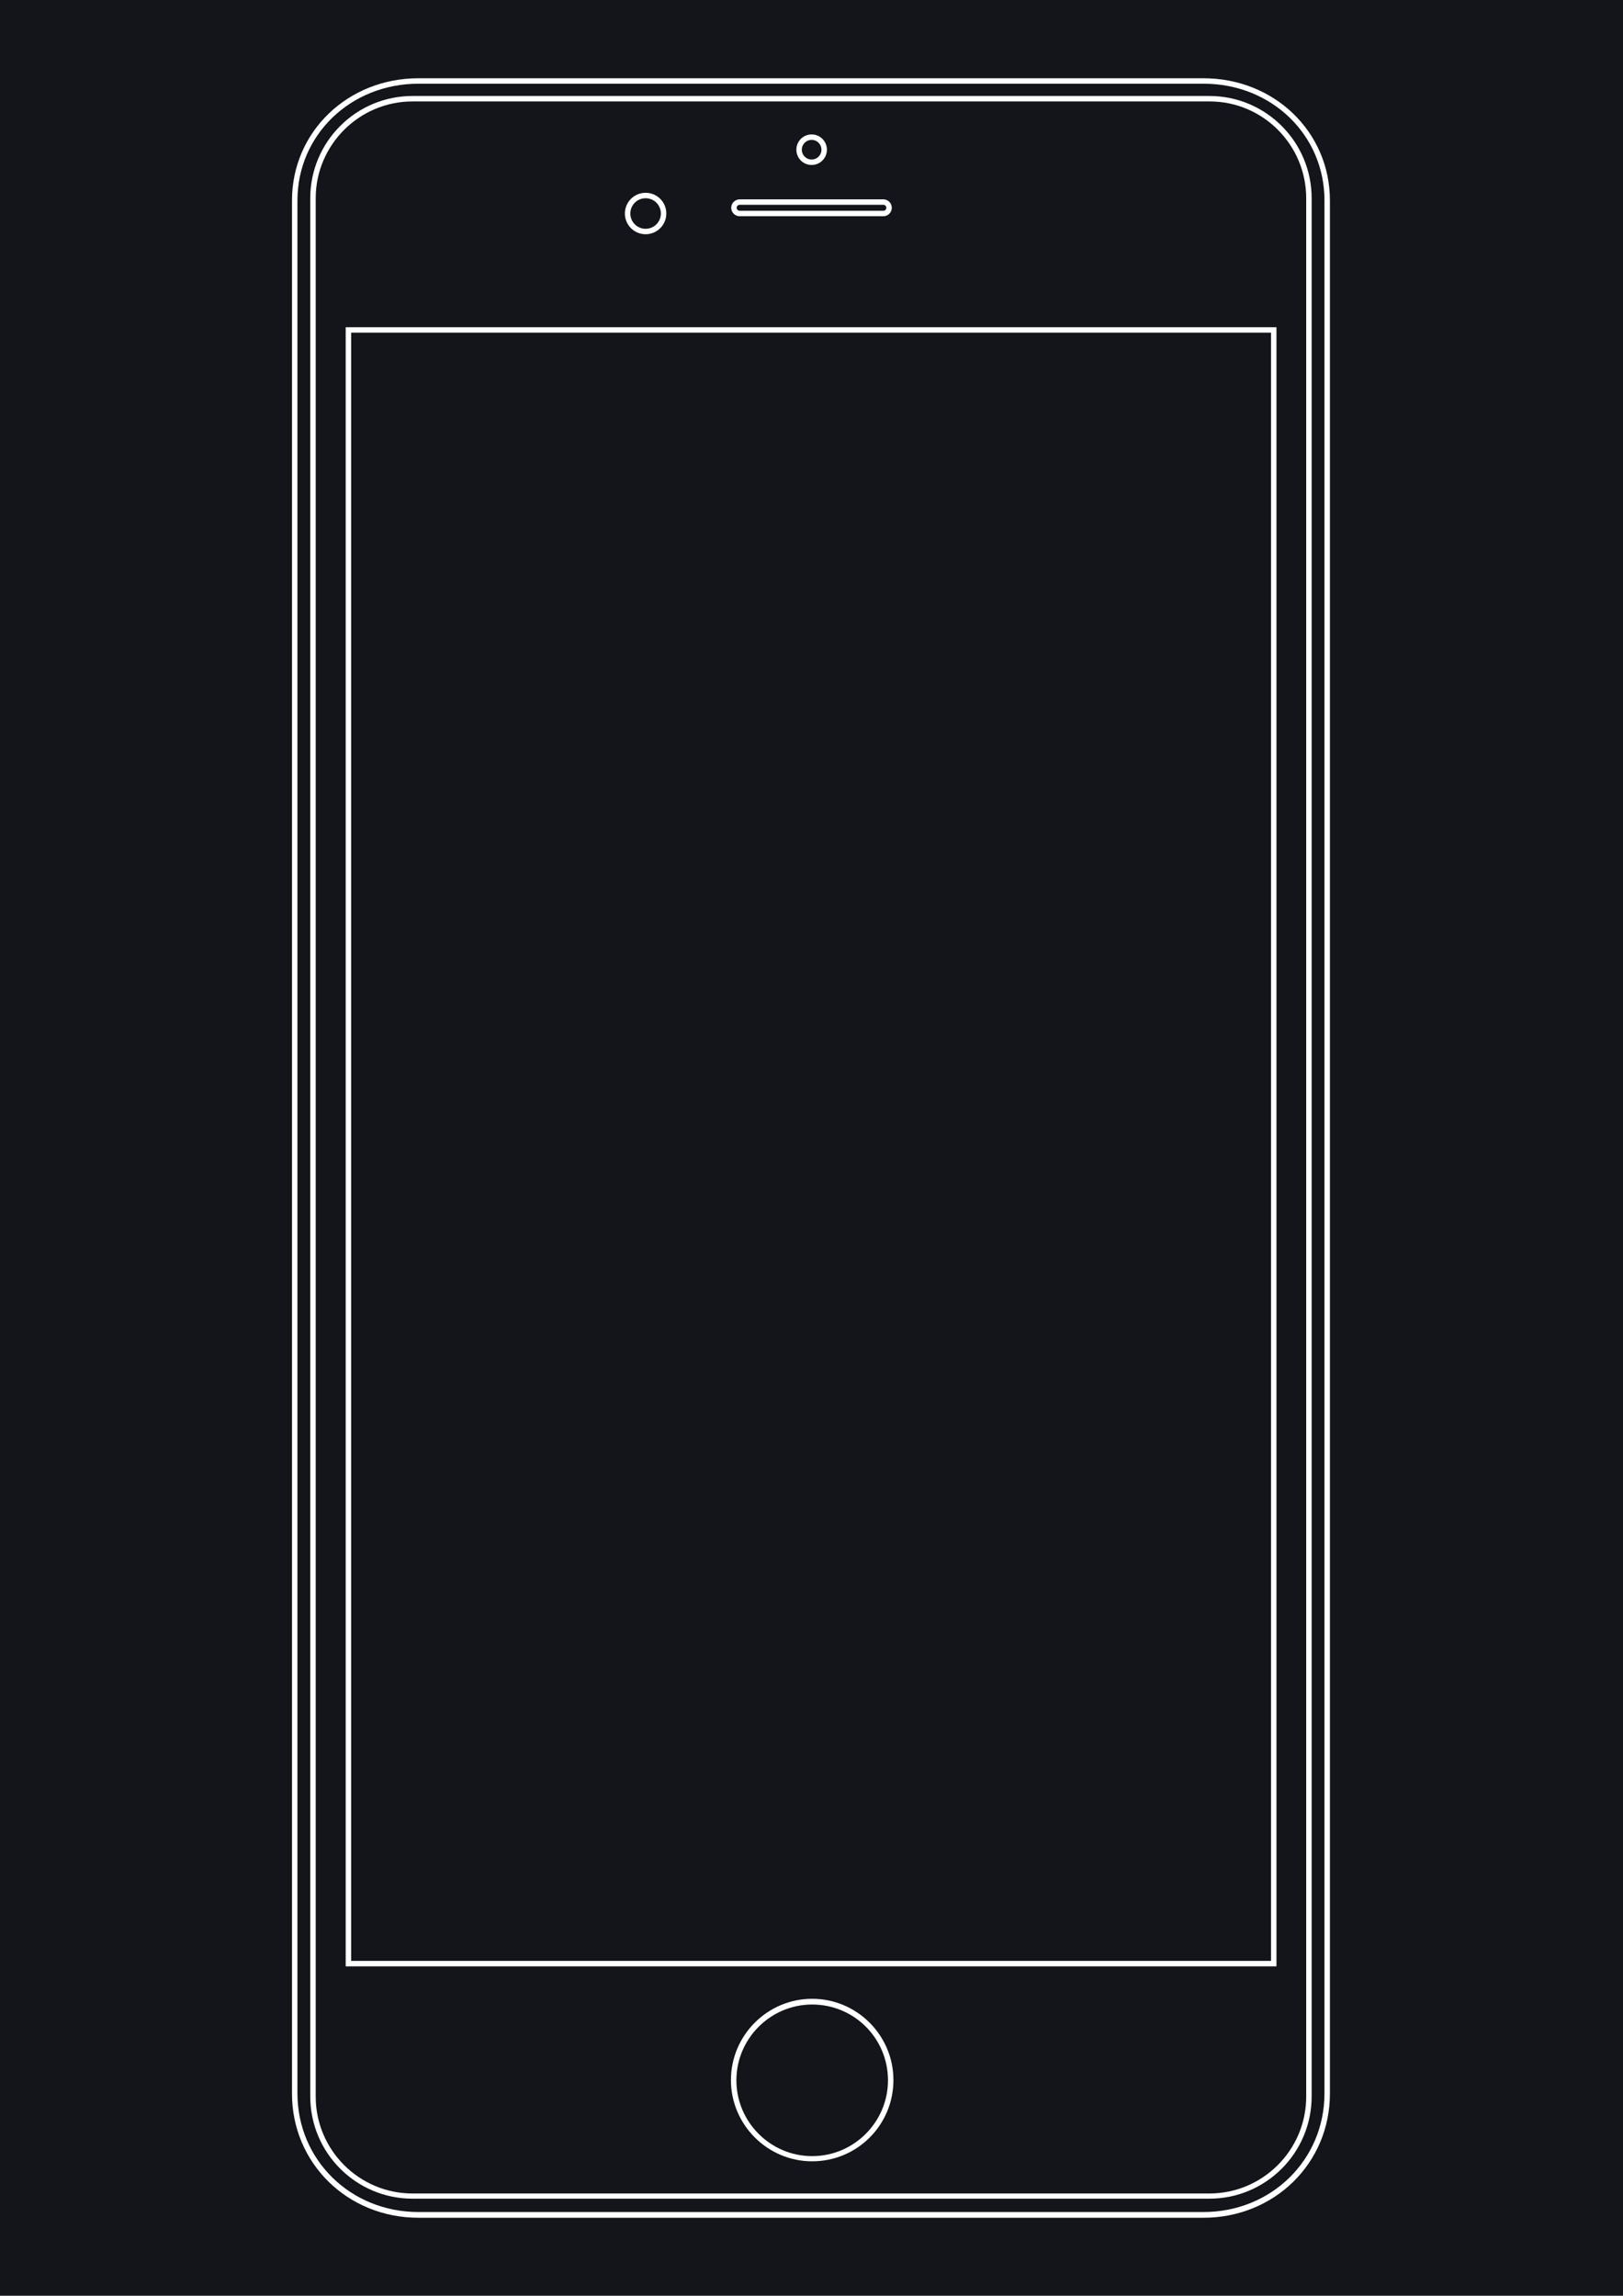 <?xml version="1.0" encoding="utf-8"?>
<!-- Generator: Adobe Illustrator 27.9.0, SVG Export Plug-In . SVG Version: 6.00 Build 0)  -->
<svg version="1.1" id="Layer_1" xmlns="http://www.w3.org/2000/svg" xmlns:xlink="http://www.w3.org/1999/xlink" x="0px" y="0px"
	 viewBox="0 0 595.3 841.9" style="enable-background:new 0 0 595.3 841.9;" xml:space="preserve">
<style type="text/css">
	.st0{fill:#13151a;}
</style>
<path class="st0" d="M297.9,735.1c-15.3,0-27.8,12.5-27.8,27.8c0,15.3,12.5,27.8,27.8,27.8c15.3,0,27.8-12.5,27.8-27.8
	C325.7,747.5,313.3,735.1,297.9,735.1z"/>
<rect x="128.8" y="122" class="st0" width="337.4" height="597.1"/>
<path class="st0" d="M271.4,77.3H324c0.6,0,1.1-0.5,1.1-1.1s-0.5-1.1-1.1-1.1h-52.7c-0.6,0-1.1,0.5-1.1,1.1S270.7,77.3,271.4,77.3z"
	/>
<path class="st0" d="M236.8,83.9c3.1,0,5.6-2.5,5.6-5.6c0-3.1-2.5-5.6-5.6-5.6c-3.1,0-5.6,2.5-5.6,5.6
	C231.2,81.4,233.7,83.9,236.8,83.9z"/>
<path class="st0" d="M297.7,58.5c2,0,3.6-1.6,3.6-3.6c0-2-1.6-3.6-3.6-3.6s-3.6,1.6-3.6,3.6C294.1,56.9,295.7,58.5,297.7,58.5z"/>
<path class="st0" d="M443.7,37.2H151.3c-19.5,0-35.5,15.9-35.5,35.5v696.2c0,19.5,15.9,35.5,35.5,35.5h292.3
	c19.5,0,35.5-15.9,35.5-35.5V72.7C479.1,53.1,463.2,37.2,443.7,37.2z M297.7,49.3c3.1,0,5.6,2.5,5.6,5.6s-2.5,5.6-5.6,5.6
	c-3.1,0-5.6-2.5-5.6-5.6S294.6,49.3,297.7,49.3z M271.4,73.1H324c1.7,0,3.1,1.4,3.1,3.1s-1.4,3.1-3.1,3.1h-52.7
	c-1.7,0-3.1-1.4-3.1-3.1S269.6,73.1,271.4,73.1z M236.8,70.7c4.2,0,7.6,3.4,7.6,7.6s-3.4,7.6-7.6,7.6s-7.6-3.4-7.6-7.6
	S232.6,70.7,236.8,70.7z M297.9,792.6c-16.4,0-29.8-13.4-29.8-29.8c0-16.4,13.4-29.8,29.8-29.8c16.4,0,29.8,13.4,29.8,29.8
	C327.7,779.3,314.4,792.6,297.9,792.6z M468.2,721.1H126.8V120h341.4V721.1z"/>
<path class="st0" d="M0,0v841.9h595.3V0H0z M487.8,767.8c0,25.5-20.4,45.5-46.4,45.5H153.5c-26,0-46.4-20-46.4-45.5V73.5
	c0-25.1,20.4-44.8,46.4-44.8h287.9c26,0,46.4,19.7,46.4,44.8V767.8z"/>
<path class="st0" d="M441.5,30.7H153.5c-24.9,0-44.4,18.8-44.4,42.8v694.2c0,24.4,19.5,43.5,44.4,43.5h287.9
	c24.9,0,44.4-19.1,44.4-43.5V73.5C485.8,49.5,466.4,30.7,441.5,30.7z M481.1,768.8c0,20.7-16.8,37.5-37.5,37.5H151.3
	c-20.7,0-37.5-16.8-37.5-37.5V72.7c0-20.7,16.8-37.5,37.5-37.5h292.3c20.7,0,37.5,16.8,37.5,37.5V768.8z"/>
</svg>
